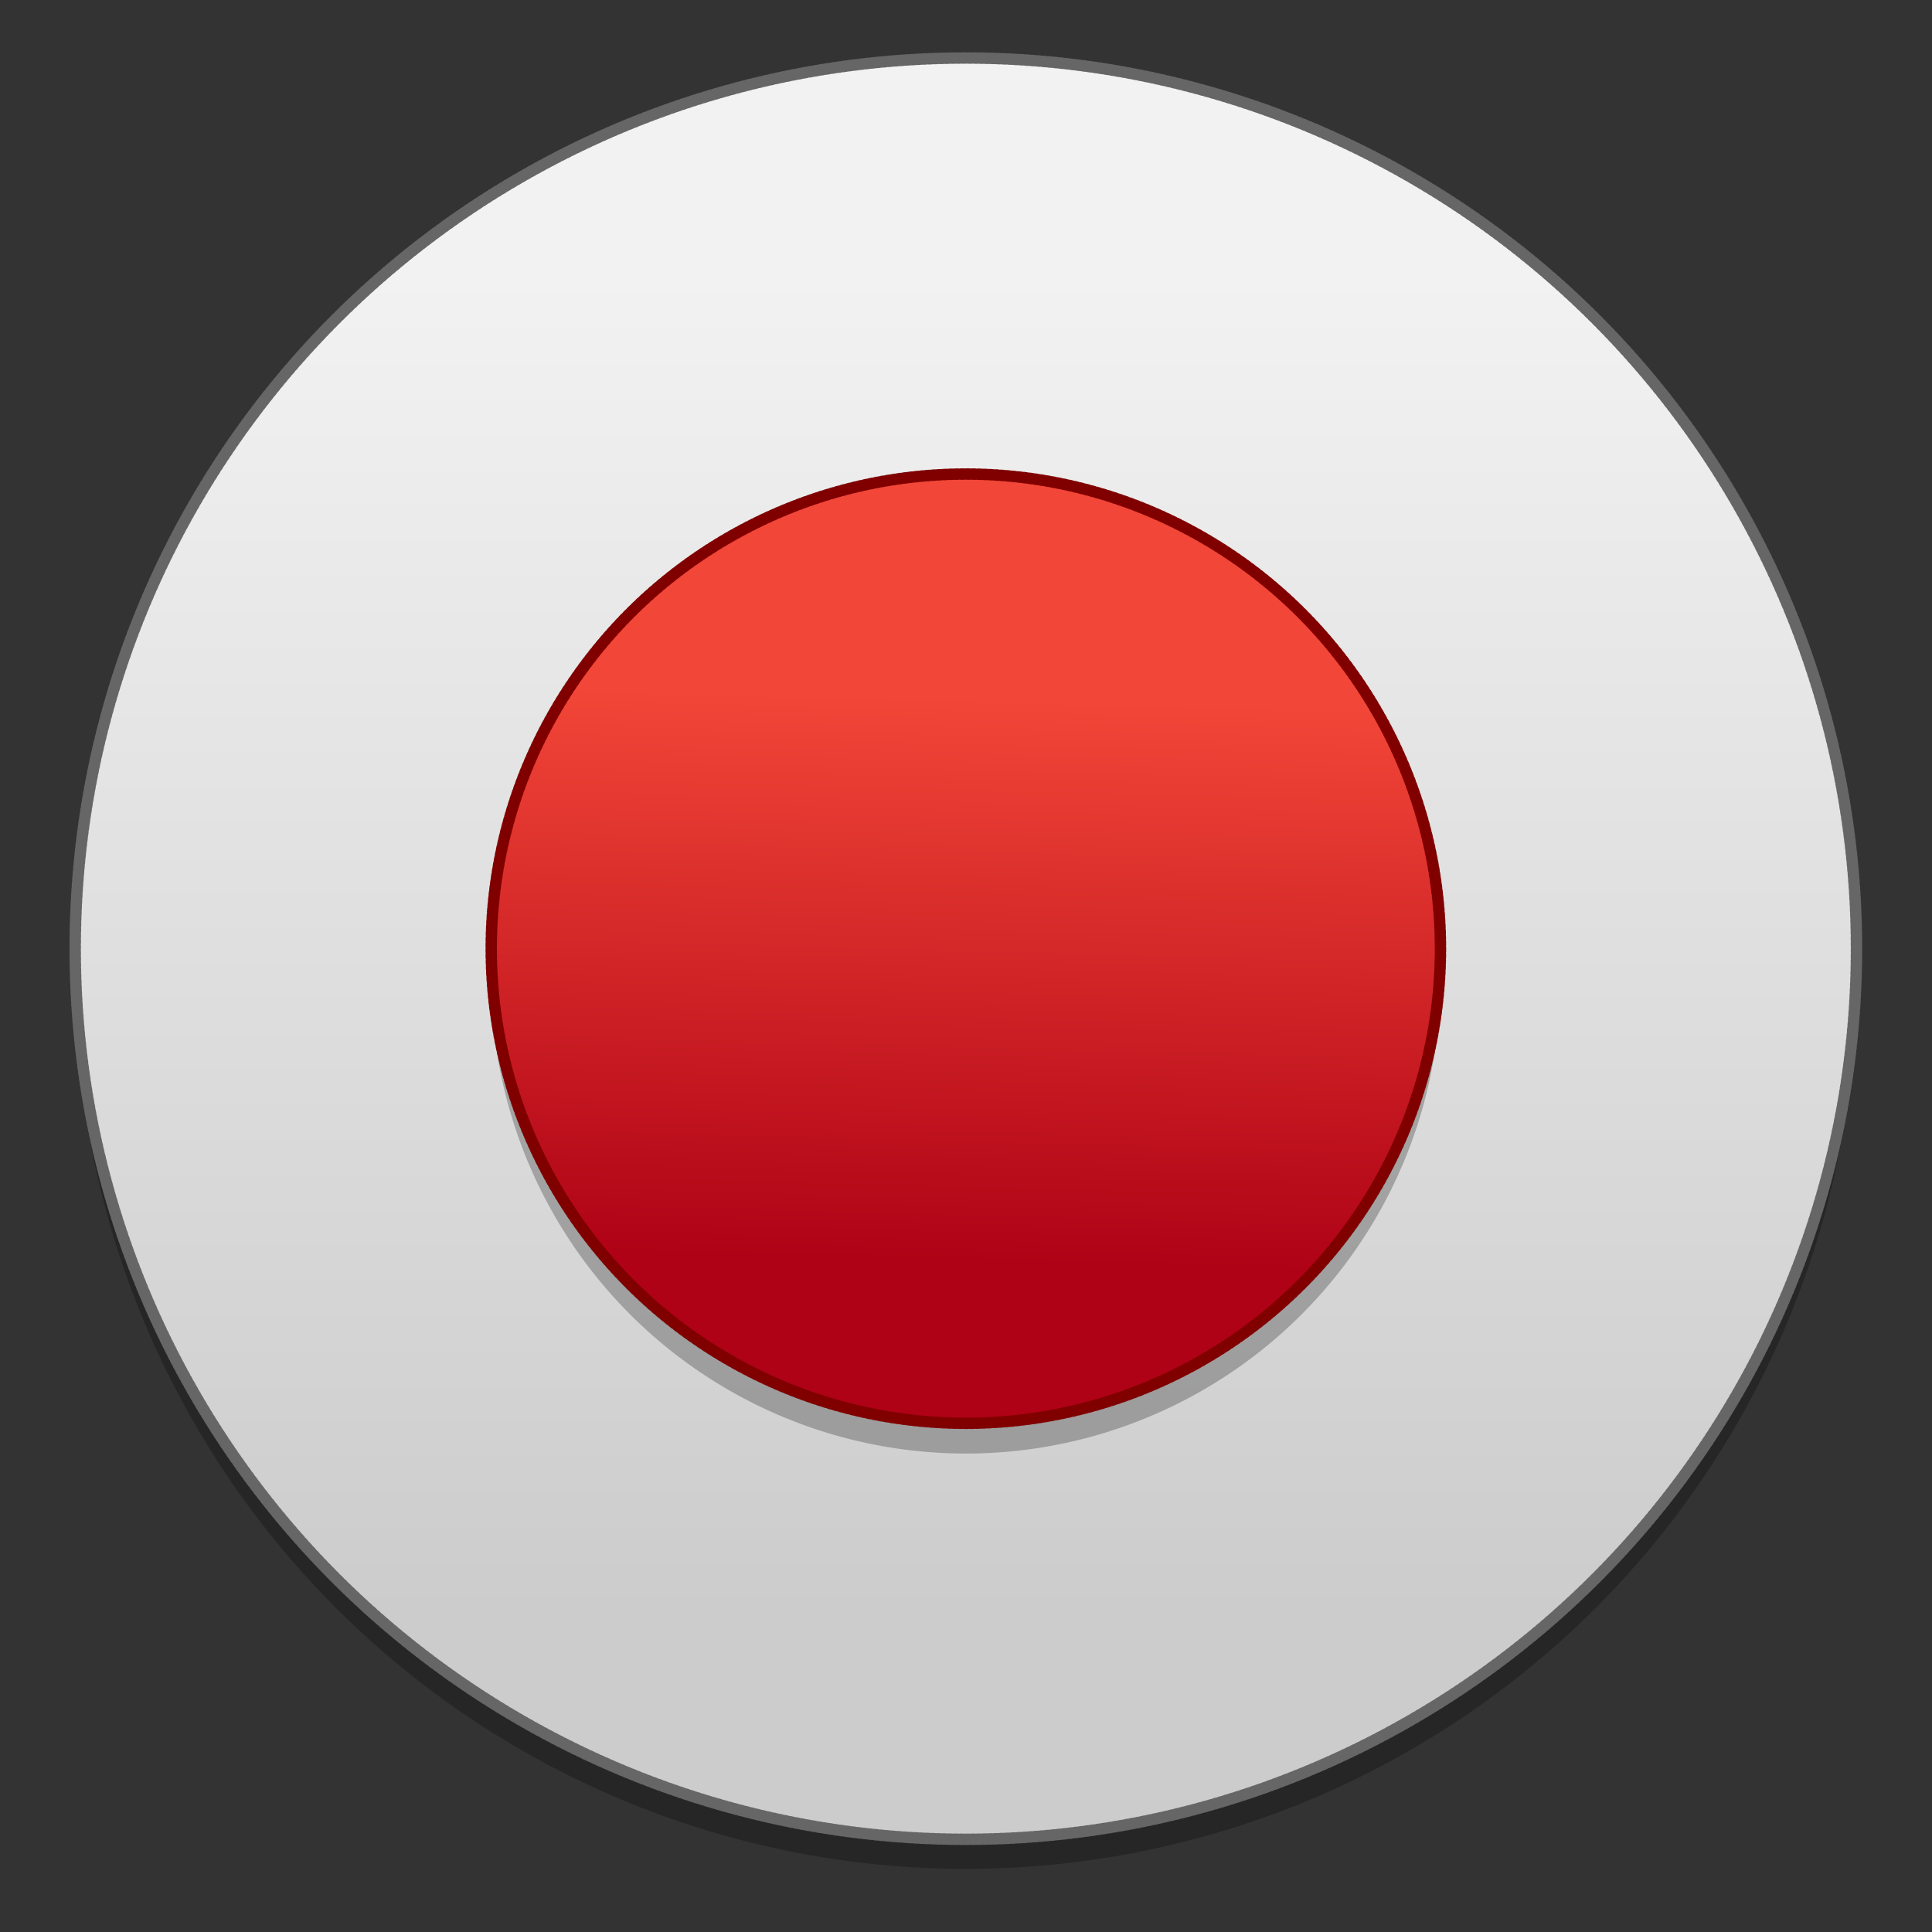 <?xml version="1.0" encoding="UTF-8" standalone="no"?>
<!-- Created with Inkscape (http://www.inkscape.org/) -->

<svg
   xmlns:osb="http://www.openswatchbook.org/uri/2009/osb"
   xmlns:dc="http://purl.org/dc/elements/1.1/"
   xmlns:cc="http://creativecommons.org/ns#"
   xmlns:rdf="http://www.w3.org/1999/02/22-rdf-syntax-ns#"
   xmlns:svg="http://www.w3.org/2000/svg"
   xmlns="http://www.w3.org/2000/svg"
   xmlns:xlink="http://www.w3.org/1999/xlink"
   xmlns:sodipodi="http://sodipodi.sourceforge.net/DTD/sodipodi-0.dtd"
   xmlns:inkscape="http://www.inkscape.org/namespaces/inkscape"
   width="128"
   height="128"
   viewBox="0 0 33.867 33.867"
   version="1.1"
   id="svg8"
   inkscape:version="0.92.4 (5da689c313, 2019-01-14)"
   sodipodi:docname="kiten.svg">
  <rect x="0" y="0" width="33.867" height="33.867" fill="#333333" stroke="none"/>
  <defs
     id="defs2">
    <linearGradient
       id="linearGradient1241"
       inkscape:collect="always">
      <stop
         style="stop-color:#f24638;stop-opacity:1"
         offset="0"
         id="stop1239" />
      <stop
         style="stop-color:#af0216;stop-opacity:1"
         offset="1"
         id="stop1237" />
    </linearGradient>
    <linearGradient
       id="linearGradient959"
       inkscape:collect="always">
      <stop
         id="stop955"
         offset="0"
         style="stop-color:#f2f2f2;stop-opacity:1" />
      <stop
         id="stop957"
         offset="1"
         style="stop-color:#cccccc;stop-opacity:1" />
    </linearGradient>
    <linearGradient
       id="linearGradient6987"
       osb:paint="solid">
      <stop
         style="stop-color:#77d2fb;stop-opacity:1;"
         offset="0"
         id="stop6985" />
    </linearGradient>
    <linearGradient
       gradientTransform="matrix(1.039,0,0,1.039,-36.182,170.494)"
       gradientUnits="userSpaceOnUse"
       y2="116.476"
       x2="50.305"
       y1="93.951"
       x1="50.305"
       id="linearGradient961"
       xlink:href="#linearGradient959"
       inkscape:collect="always" />
    <linearGradient
       inkscape:collect="always"
       xlink:href="#linearGradient1241"
       id="linearGradient1069"
       x1="16.399"
       y1="275.413"
       x2="16.145"
       y2="285.241"
       gradientUnits="userSpaceOnUse"
       gradientTransform="matrix(1,0,0,1,0.003,0.059)" />
  </defs>
  <sodipodi:namedview
     id="base"
     pagecolor="#ffffff"
     bordercolor="#666666"
     borderopacity="1.0"
     inkscape:pageopacity="0.0"
     inkscape:pageshadow="2"
     inkscape:zoom="1.979899"
     inkscape:cx="38.264197"
     inkscape:cy="19.306331"
     inkscape:document-units="mm"
     inkscape:current-layer="layer1"
     showgrid="false"
     units="px"
     inkscape:window-width="1600"
     inkscape:window-height="838"
     inkscape:window-x="-8"
     inkscape:window-y="-8"
     inkscape:window-maximized="1" />
  <g
     inkscape:label="Layer 1"
     inkscape:groupmode="layer"
     id="layer1"
     transform="translate(0,-263.133)">
    <g
       id="g830"
       transform="matrix(1.003,0,0,1.003,-0.053,-0.935)">
      <circle
         r="15.566"
         cy="280.375"
         cx="16.933"
         id="circle1291"
         style="opacity:0.25;fill:#000000;fill-opacity:1;fill-rule:nonzero;stroke:none;stroke-width:0.187;stroke-linecap:round;stroke-miterlimit:4;stroke-dasharray:0.047, 0.047;stroke-dashoffset:0;stroke-opacity:1" />
      <circle
         style="opacity:1;fill:url(#linearGradient961);fill-opacity:1;fill-rule:nonzero;stroke:#666666;stroke-width:0.2;stroke-linecap:round;stroke-miterlimit:4;stroke-dasharray:0.05, 0.05;stroke-dashoffset:0;stroke-opacity:1"
         id="circle3590"
         cx="16.933"
         cy="279.858"
         r="15.566" />
      <circle
         r="8.295"
         cy="280.387"
         cx="16.933"
         id="circle1061"
         style="opacity:0.25;fill:#000000;fill-opacity:1;stroke:none;stroke-width:0.16;stroke-linecap:round;stroke-miterlimit:4;stroke-dasharray:0.04, 0.04;stroke-dashoffset:0;stroke-opacity:1" />
      <circle
         style="opacity:1;fill:url(#linearGradient1069);fill-opacity:1;stroke:#800000;stroke-width:0.2;stroke-linecap:round;stroke-miterlimit:4;stroke-dasharray:0.05, 0.05;stroke-dashoffset:0;stroke-opacity:1"
         id="circle2071"
         cx="16.933"
         cy="279.858"
         r="8.295" />
    </g>
  </g>
</svg>
